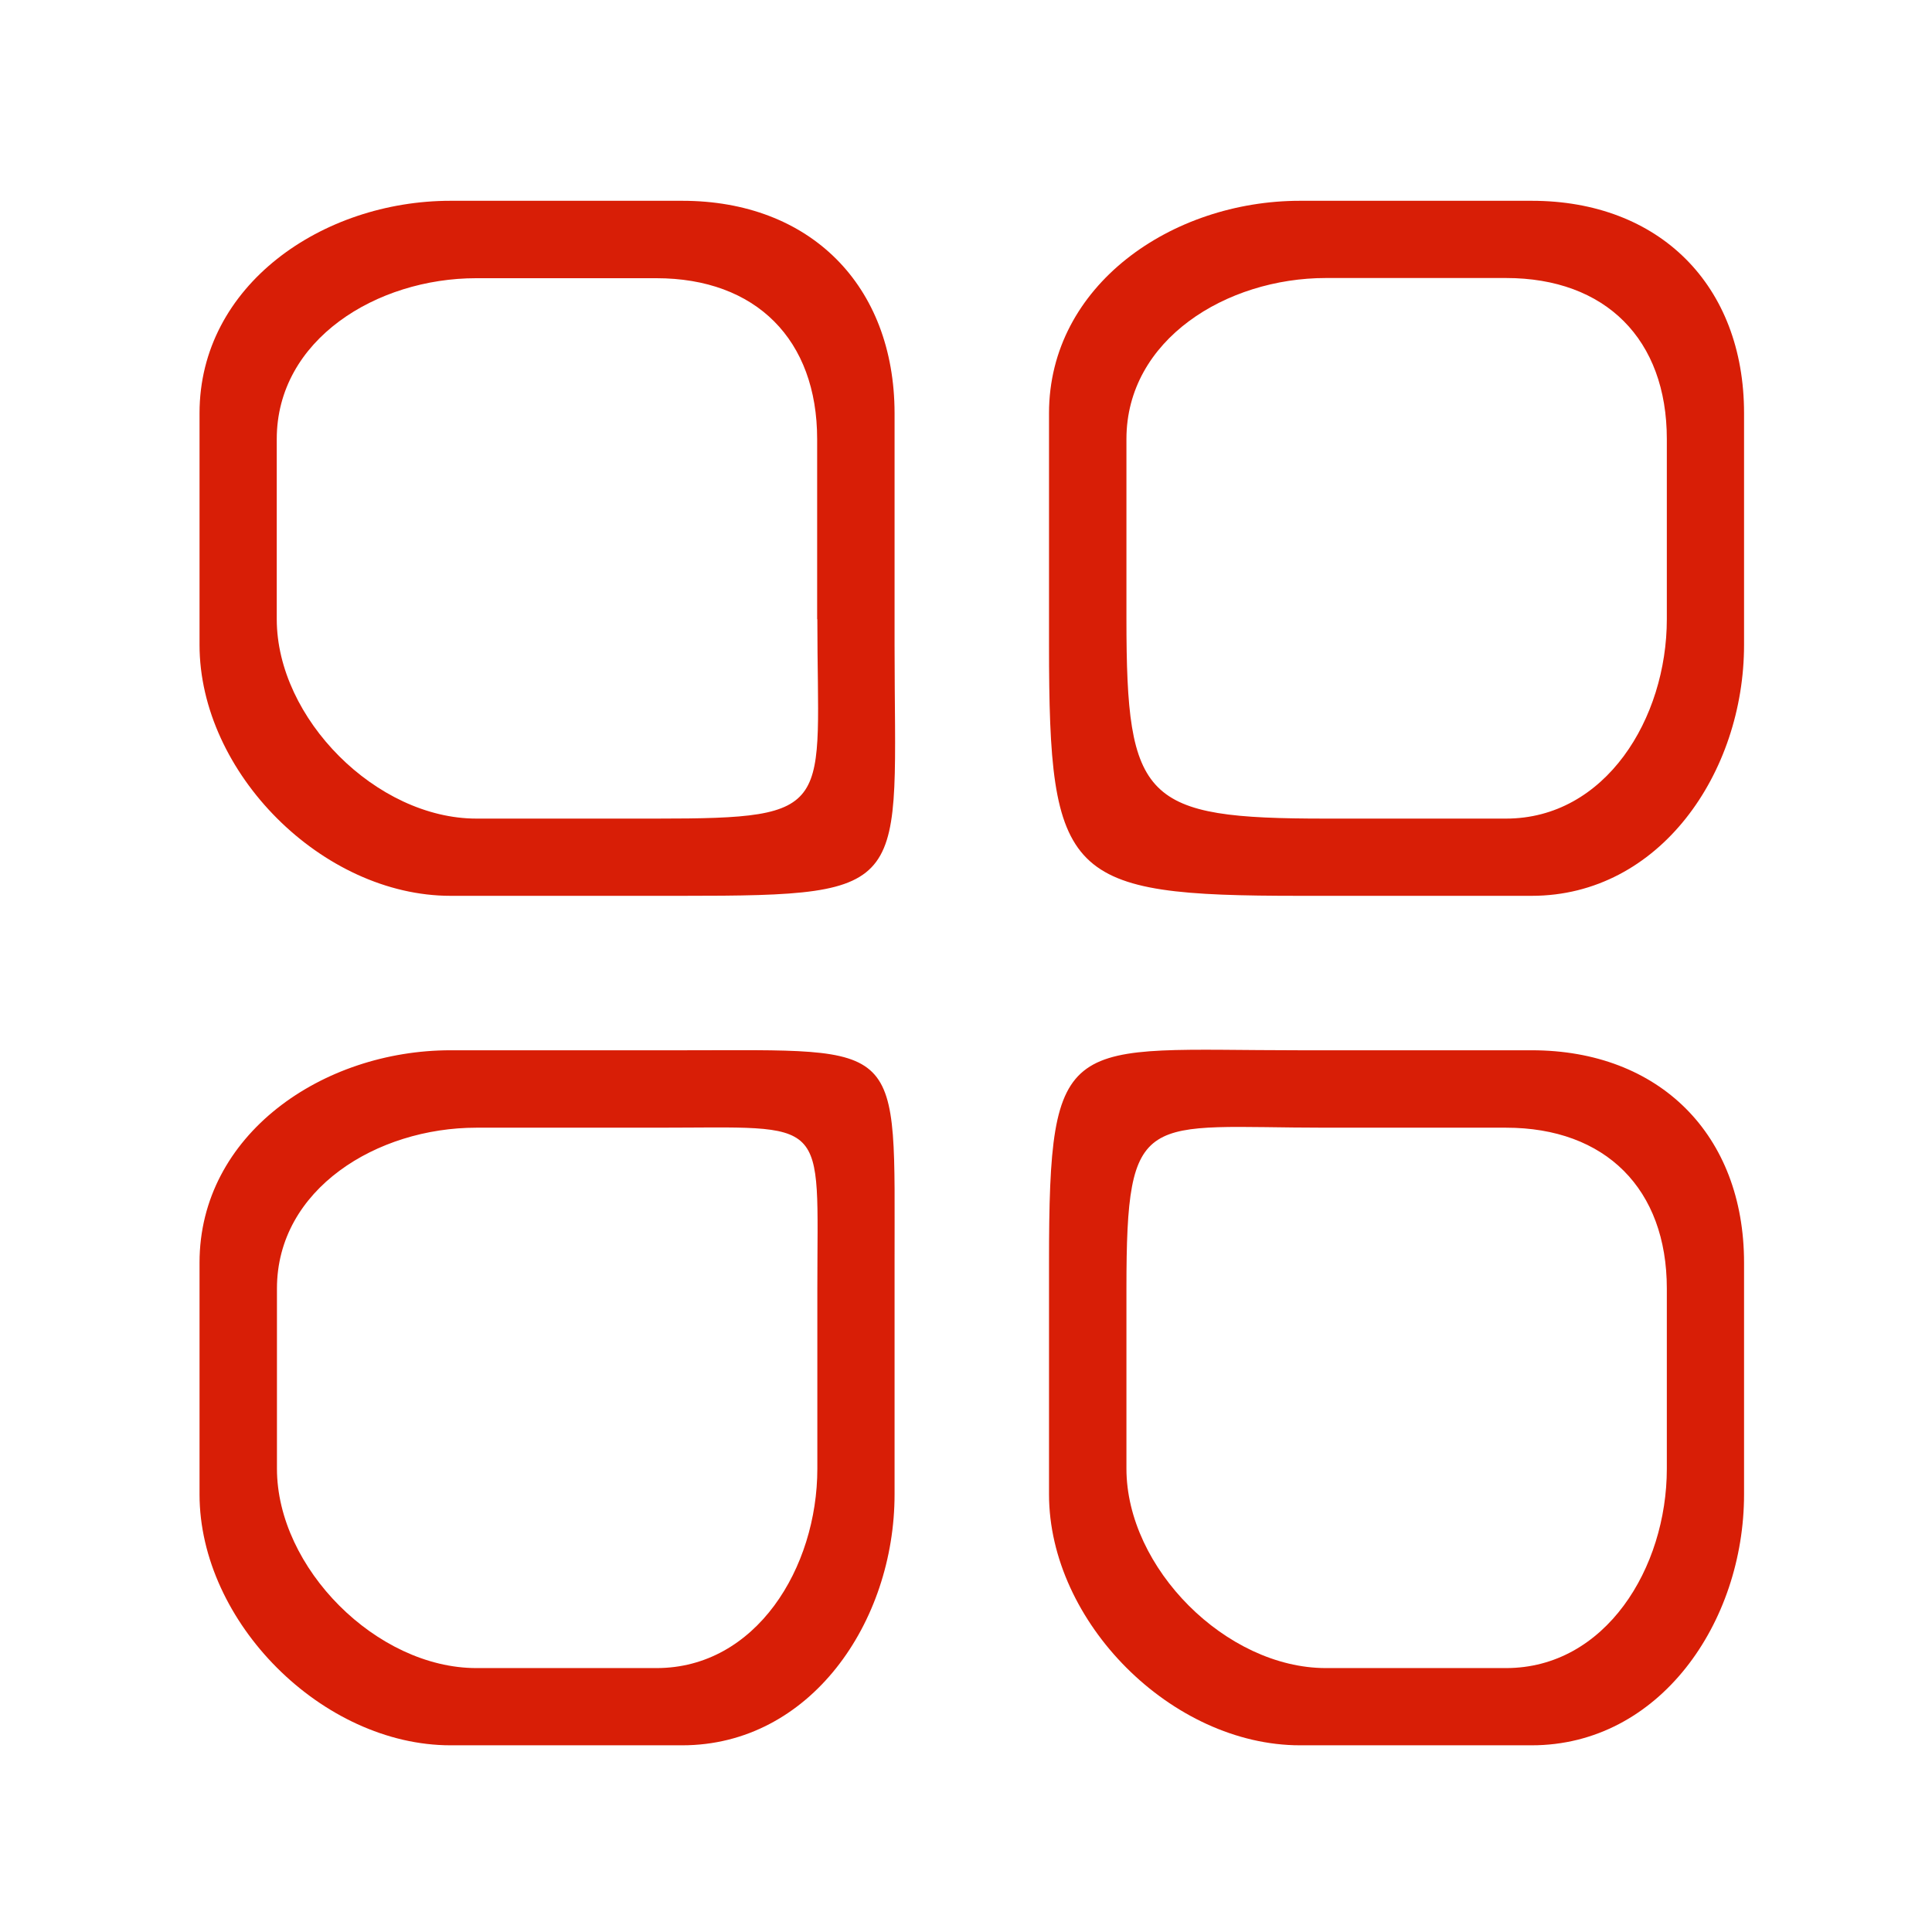 <?xml version="1.0" standalone="no"?><!DOCTYPE svg PUBLIC "-//W3C//DTD SVG 1.1//EN" "http://www.w3.org/Graphics/SVG/1.1/DTD/svg11.dtd"><svg t="1552023146362" class="icon" style="" viewBox="0 0 1024 1024" version="1.1" xmlns="http://www.w3.org/2000/svg" p-id="852" xmlns:xlink="http://www.w3.org/1999/xlink" width="48" height="48"><defs><style type="text/css"></style></defs><path d="M361.577 106.422h-122.794c-67.844 0-133.027 44.717-133.027 112.561v122.794c0 67.844 65.183 133.027 133.027 133.027h122.794c124.124 0 112.561-3.786 112.561-133.027v-122.794c-0.102-67.844-44.82-112.561-112.561-112.561m71.63 221.746c0 100.486 11.256 105.705-85.24 105.705h-95.472C199.591 433.872 146.688 380.866 146.688 328.167v-95.472c0-52.699 53.006-85.24 105.705-85.24h95.472c52.801 0 85.24 32.54 85.24 85.24v95.472h0.102zM361.577 556.666h-122.794c-67.844 0-133.027 44.717-133.027 112.561v122.794c0 67.844 65.183 133.027 133.027 133.027h122.794c67.844 0 112.561-65.183 112.561-133.027v-122.794c-0.102-118.906 6.344-112.561-112.561-112.561m71.63 221.746c0 52.699-32.54 105.705-85.24 105.705h-95.472c-52.801 0-105.705-53.006-105.705-105.705v-95.472c0-52.699 53.006-85.24 105.705-85.24H347.968c92.505 0 85.24-7.265 85.24 85.24V778.412zM811.822 106.422h-122.794c-67.844 0-133.027 44.717-133.027 112.561v122.794c0 124.124 8.903 133.027 133.027 133.027h122.794c67.844 0 112.561-65.183 112.561-133.027v-122.794c0-67.741-44.82-112.561-112.561-112.561m71.63 221.746c0 52.699-32.54 105.705-85.24 105.705h-95.472c-96.496 0-105.705-9.21-105.705-105.705v-95.472c0-52.699 53.006-85.342 105.705-85.342h95.472c52.801 0 85.24 32.54 85.24 85.342v95.472zM811.822 556.666h-122.794c-124.124 0-133.027-11.563-133.027 112.561v122.794c0 67.844 65.183 133.027 133.027 133.027h122.794c67.844 0 112.561-65.183 112.561-133.027v-122.794c0-67.741-44.82-112.561-112.561-112.561m71.63 221.746c0 52.699-32.54 105.705-85.24 105.705h-95.472c-52.801 0-105.705-53.006-105.705-105.705v-95.472c0-96.496 9.21-85.24 105.705-85.24h95.472c52.801 0 85.24 32.54 85.24 85.24V778.412z" fill="#d81e06" p-id="853"></path></svg>